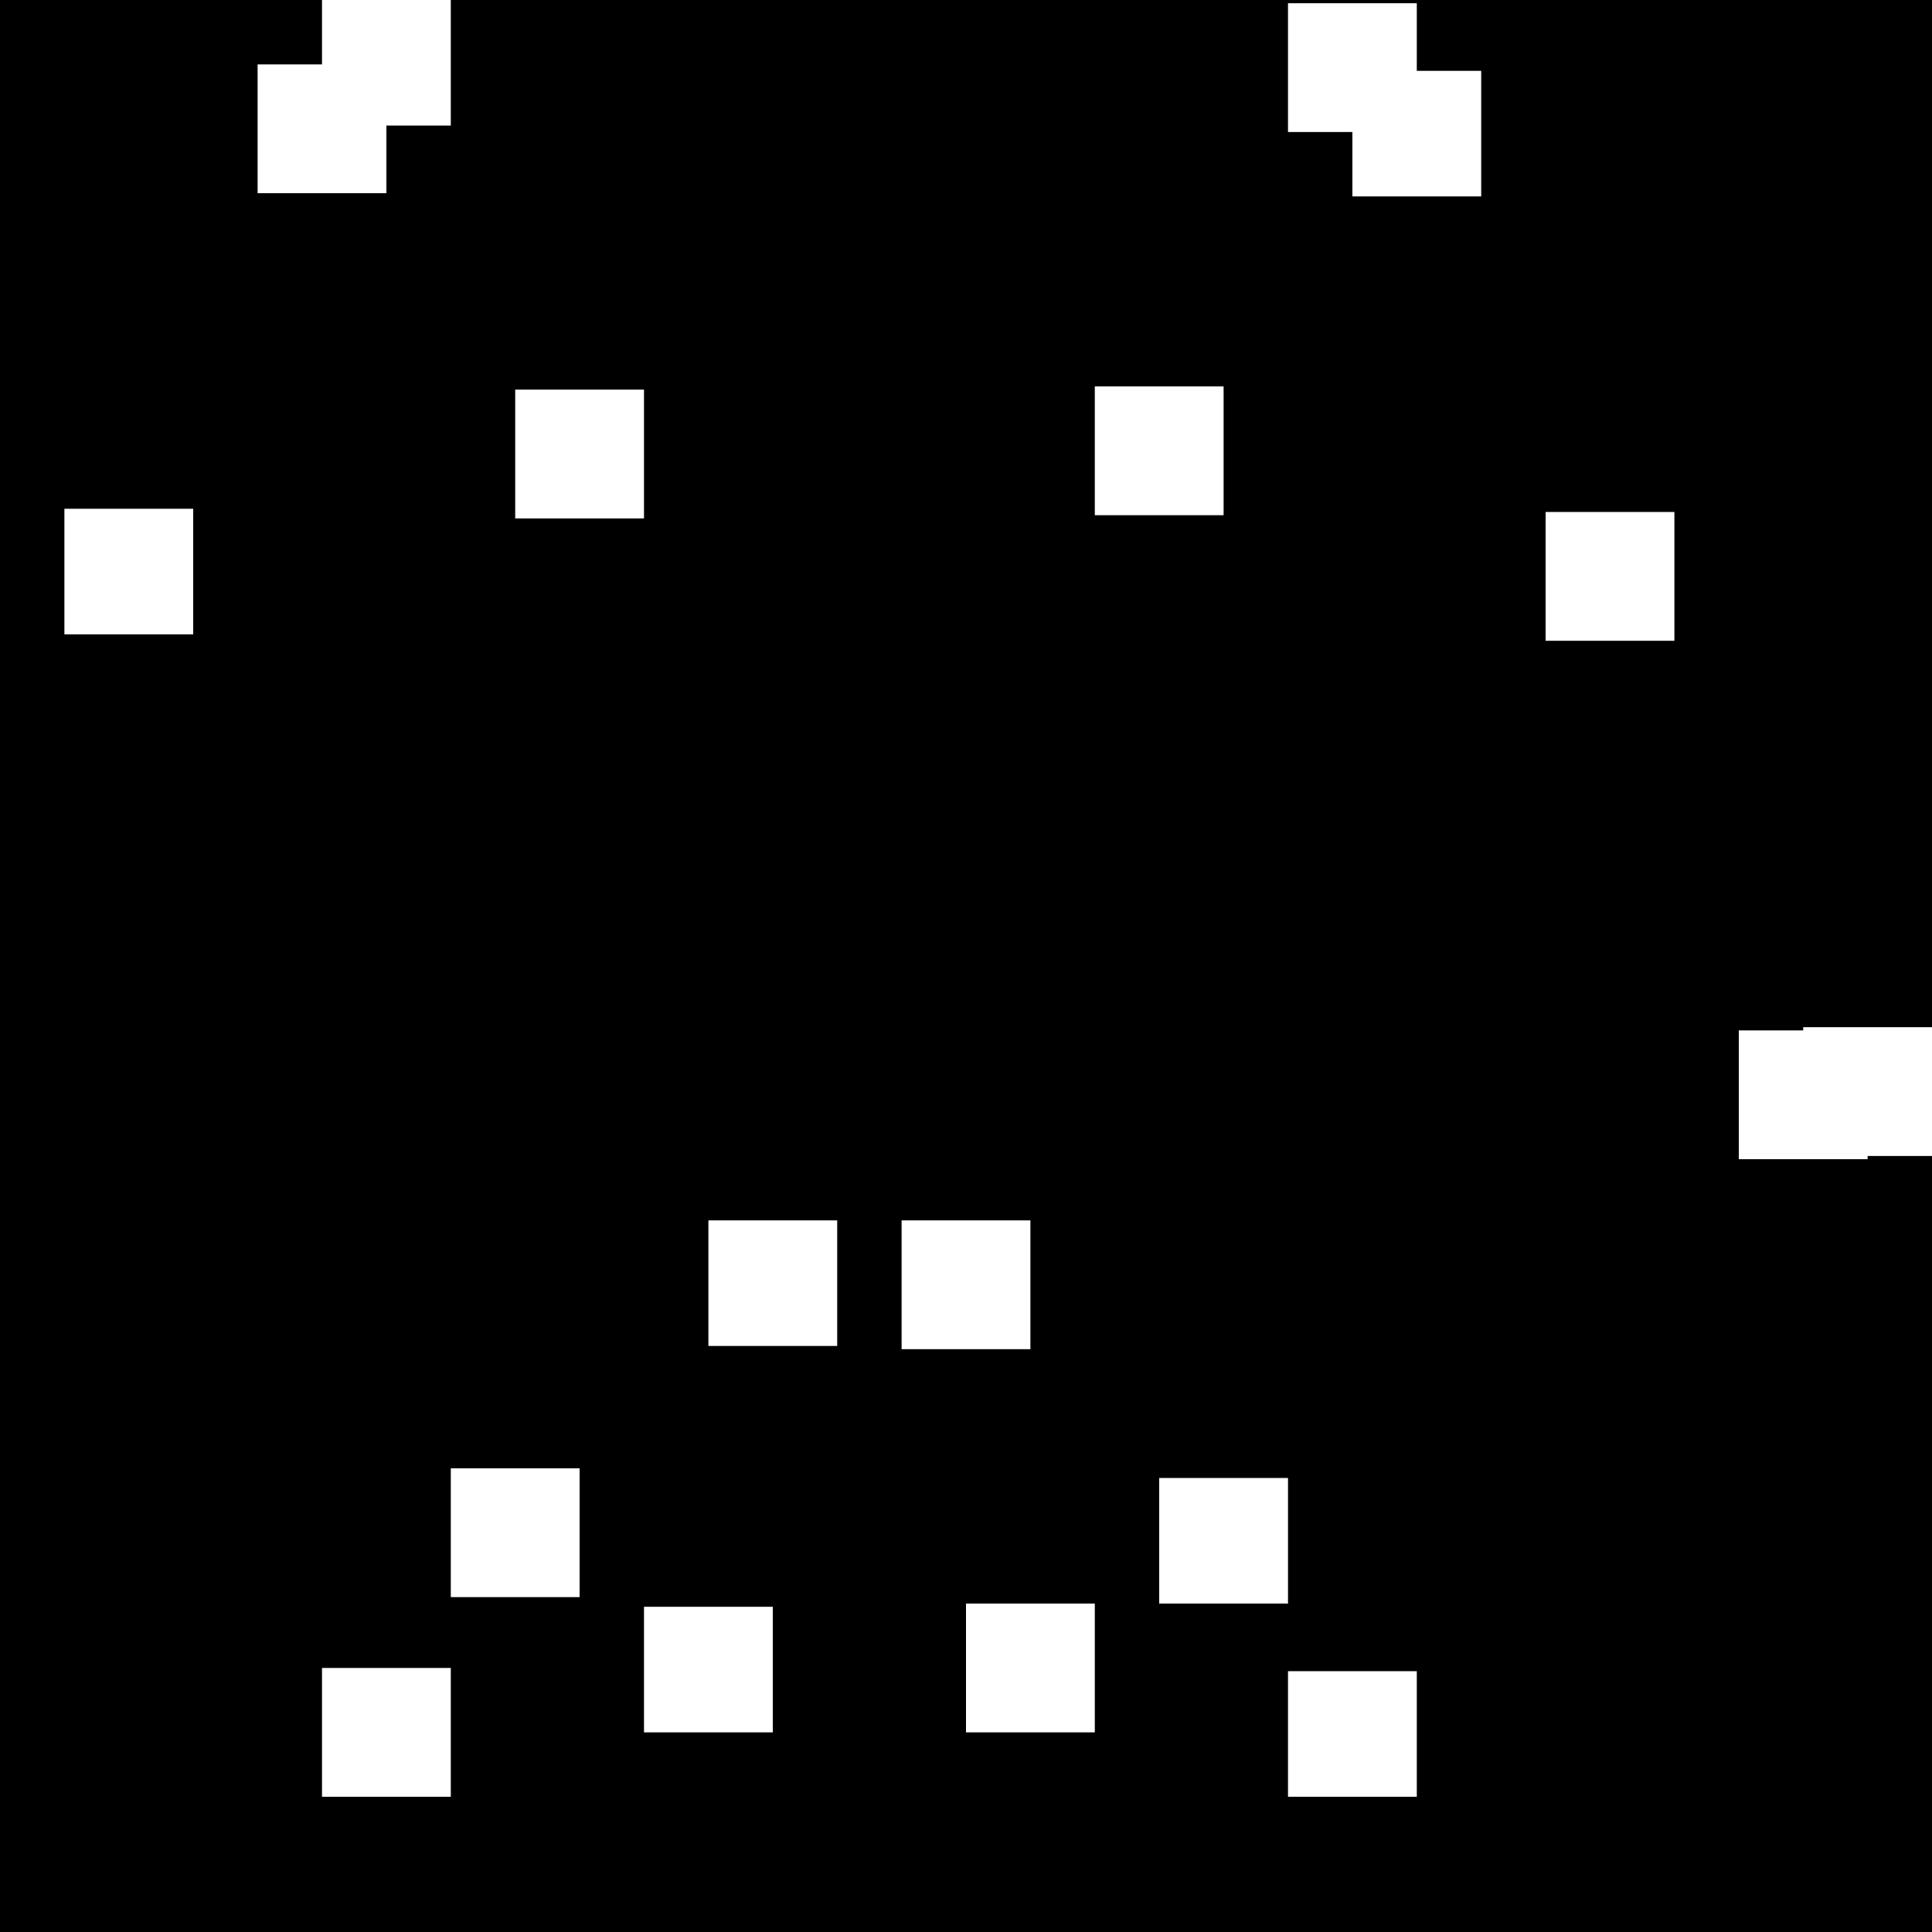 
<svg xmlns="http://www.w3.org/2000/svg" version="1.1" xmlns:xlink="http://www.w3.org/1999/xlink" preserveAspectRatio="none" x="0px" y="0px" width="30px" height="30px" viewBox="0 0 30 30">
<rect x="0" y="0" width="30" height="30" fill="#808080" stroke="none"/>
<defs>
<g id="Layer1_0_FILL">
<path fill="#000000" stroke="none" d="
M 30 0
L 0 0 0 30 30 30 30 0 Z"/>
</g>

<g id="Layer0_0_FILL">
<path fill="#FFFFFF" stroke="none" d="
M 0 17.95
L 0 15.95 -0.3 15.95 -0.3 17.95 0 17.95
M 7 -0.05
L 5 -0.05 5 1 4 1 4 3 6 3 6 1.95 7 1.95 7 -0.05
M 9 22.8
L 7 22.8 7 24.8 9 24.8 9 22.8
M 1 7.9
L 1 9.85 3 9.85 3 7.9 1 7.9
M 27 16
L 27 18 29 18 29 17.95 30 17.95 30 15.95 28 15.95 28 16 27 16
M 23 3.05
L 23 1.1 22 1.1 22 0.05 20 0.05 20 2.05 21 2.05 21 3.05 23 3.05
M 12 26.9
L 12 24.95 10 24.95 10 26.9 12 26.9
M 20 25.95
L 20 27.9 22 27.9 22 25.95 20 25.95
M 14 18.95
L 14 20.95 16 20.95 16 18.95 14 18.95
M 8 8.05
L 10 8.05 10 6.05 8 6.05 8 8.05
M 20 22.95
L 18 22.95 18 24.9 20 24.9 20 22.95
M 26 9.95
L 26 7.95 24 7.95 24 9.95 26 9.95
M 15 24.9
L 15 26.9 17 26.9 17 24.9 15 24.9
M 5 25.9
L 5 27.9 7 27.9 7 25.9 5 25.9
M 11 20.9
L 13 20.9 13 18.95 11 18.95 11 20.9
M 17 8
L 19 8 19 6 17 6 17 8 Z"/>
</g>
</defs>

<g transform="matrix( 1, 0, 0, 1, 0,0) ">
<use xlink:href="#Layer1_0_FILL"/>
</g>

<g transform="matrix( 1, 0, 0, 1, 0,0) ">
<use xlink:href="#Layer0_0_FILL"/>
</g>
</svg>
